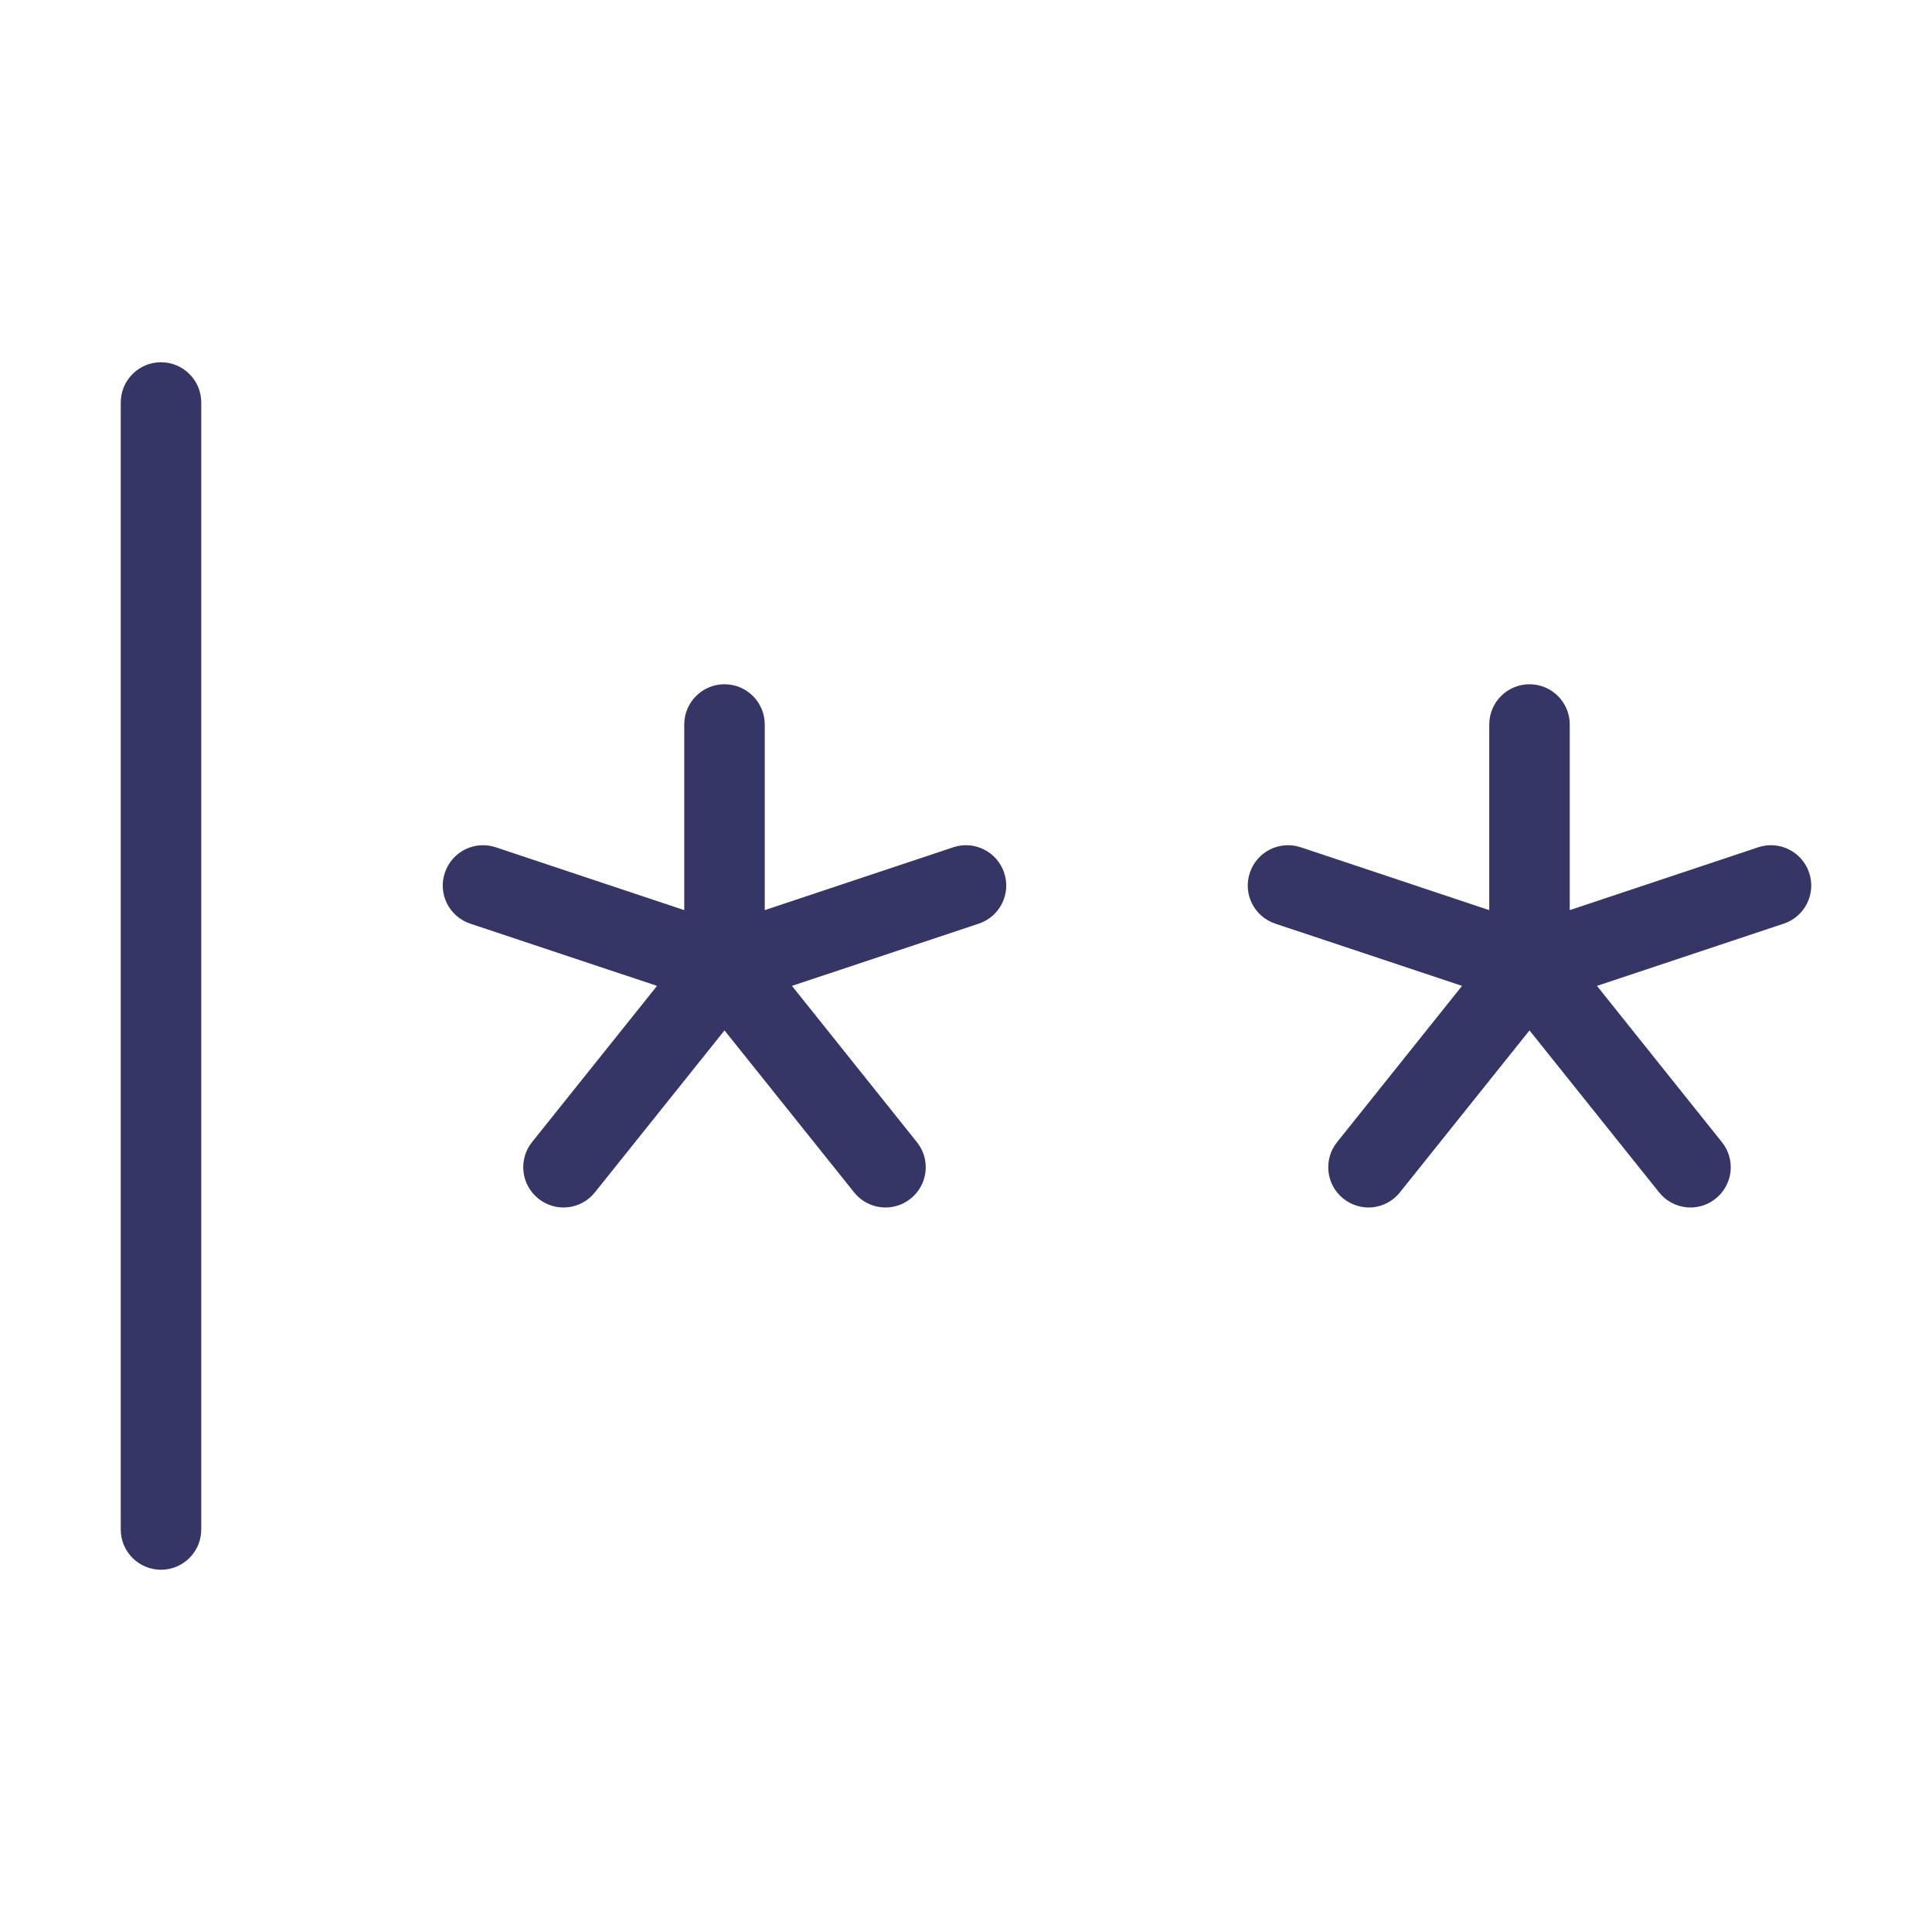 <svg width="24" height="24" viewBox="0 0 24 24" fill="none" xmlns="http://www.w3.org/2000/svg">
<path d="M2 4.5C2.276 4.5 2.5 4.724 2.5 5V19C2.5 19.276 2.276 19.5 2 19.5C1.724 19.5 1.5 19.276 1.5 19V5C1.5 4.724 1.724 4.5 2 4.5Z" fill="#353566"/>
<path d="M9 8.5C9.276 8.5 9.5 8.724 9.5 9V11.306L11.842 10.525C12.104 10.438 12.387 10.58 12.474 10.842C12.562 11.104 12.42 11.387 12.158 11.474L9.838 12.247L11.39 14.188C11.563 14.403 11.528 14.718 11.312 14.89C11.097 15.063 10.782 15.028 10.61 14.812L9 12.8L7.39 14.812C7.218 15.028 6.903 15.063 6.688 14.89C6.472 14.718 6.437 14.403 6.609 14.188L8.162 12.247L5.842 11.474C5.58 11.387 5.438 11.104 5.526 10.842C5.613 10.58 5.896 10.438 6.158 10.525L8.5 11.306V9C8.5 8.724 8.724 8.5 9 8.5Z" fill="#353566"/>
<path d="M19.5 9C19.5 8.724 19.276 8.5 19 8.5C18.724 8.5 18.5 8.724 18.5 9V11.306L16.158 10.525C15.896 10.438 15.613 10.58 15.526 10.842C15.438 11.104 15.58 11.387 15.842 11.474L18.162 12.247L16.61 14.188C16.437 14.403 16.472 14.718 16.688 14.89C16.903 15.063 17.218 15.028 17.39 14.812L19 12.8L20.61 14.812C20.782 15.028 21.097 15.063 21.312 14.89C21.528 14.718 21.563 14.403 21.39 14.188L19.838 12.247L22.158 11.474C22.42 11.387 22.562 11.104 22.474 10.842C22.387 10.58 22.104 10.438 21.842 10.525L19.5 11.306V9Z" fill="#353566"/>
</svg>
